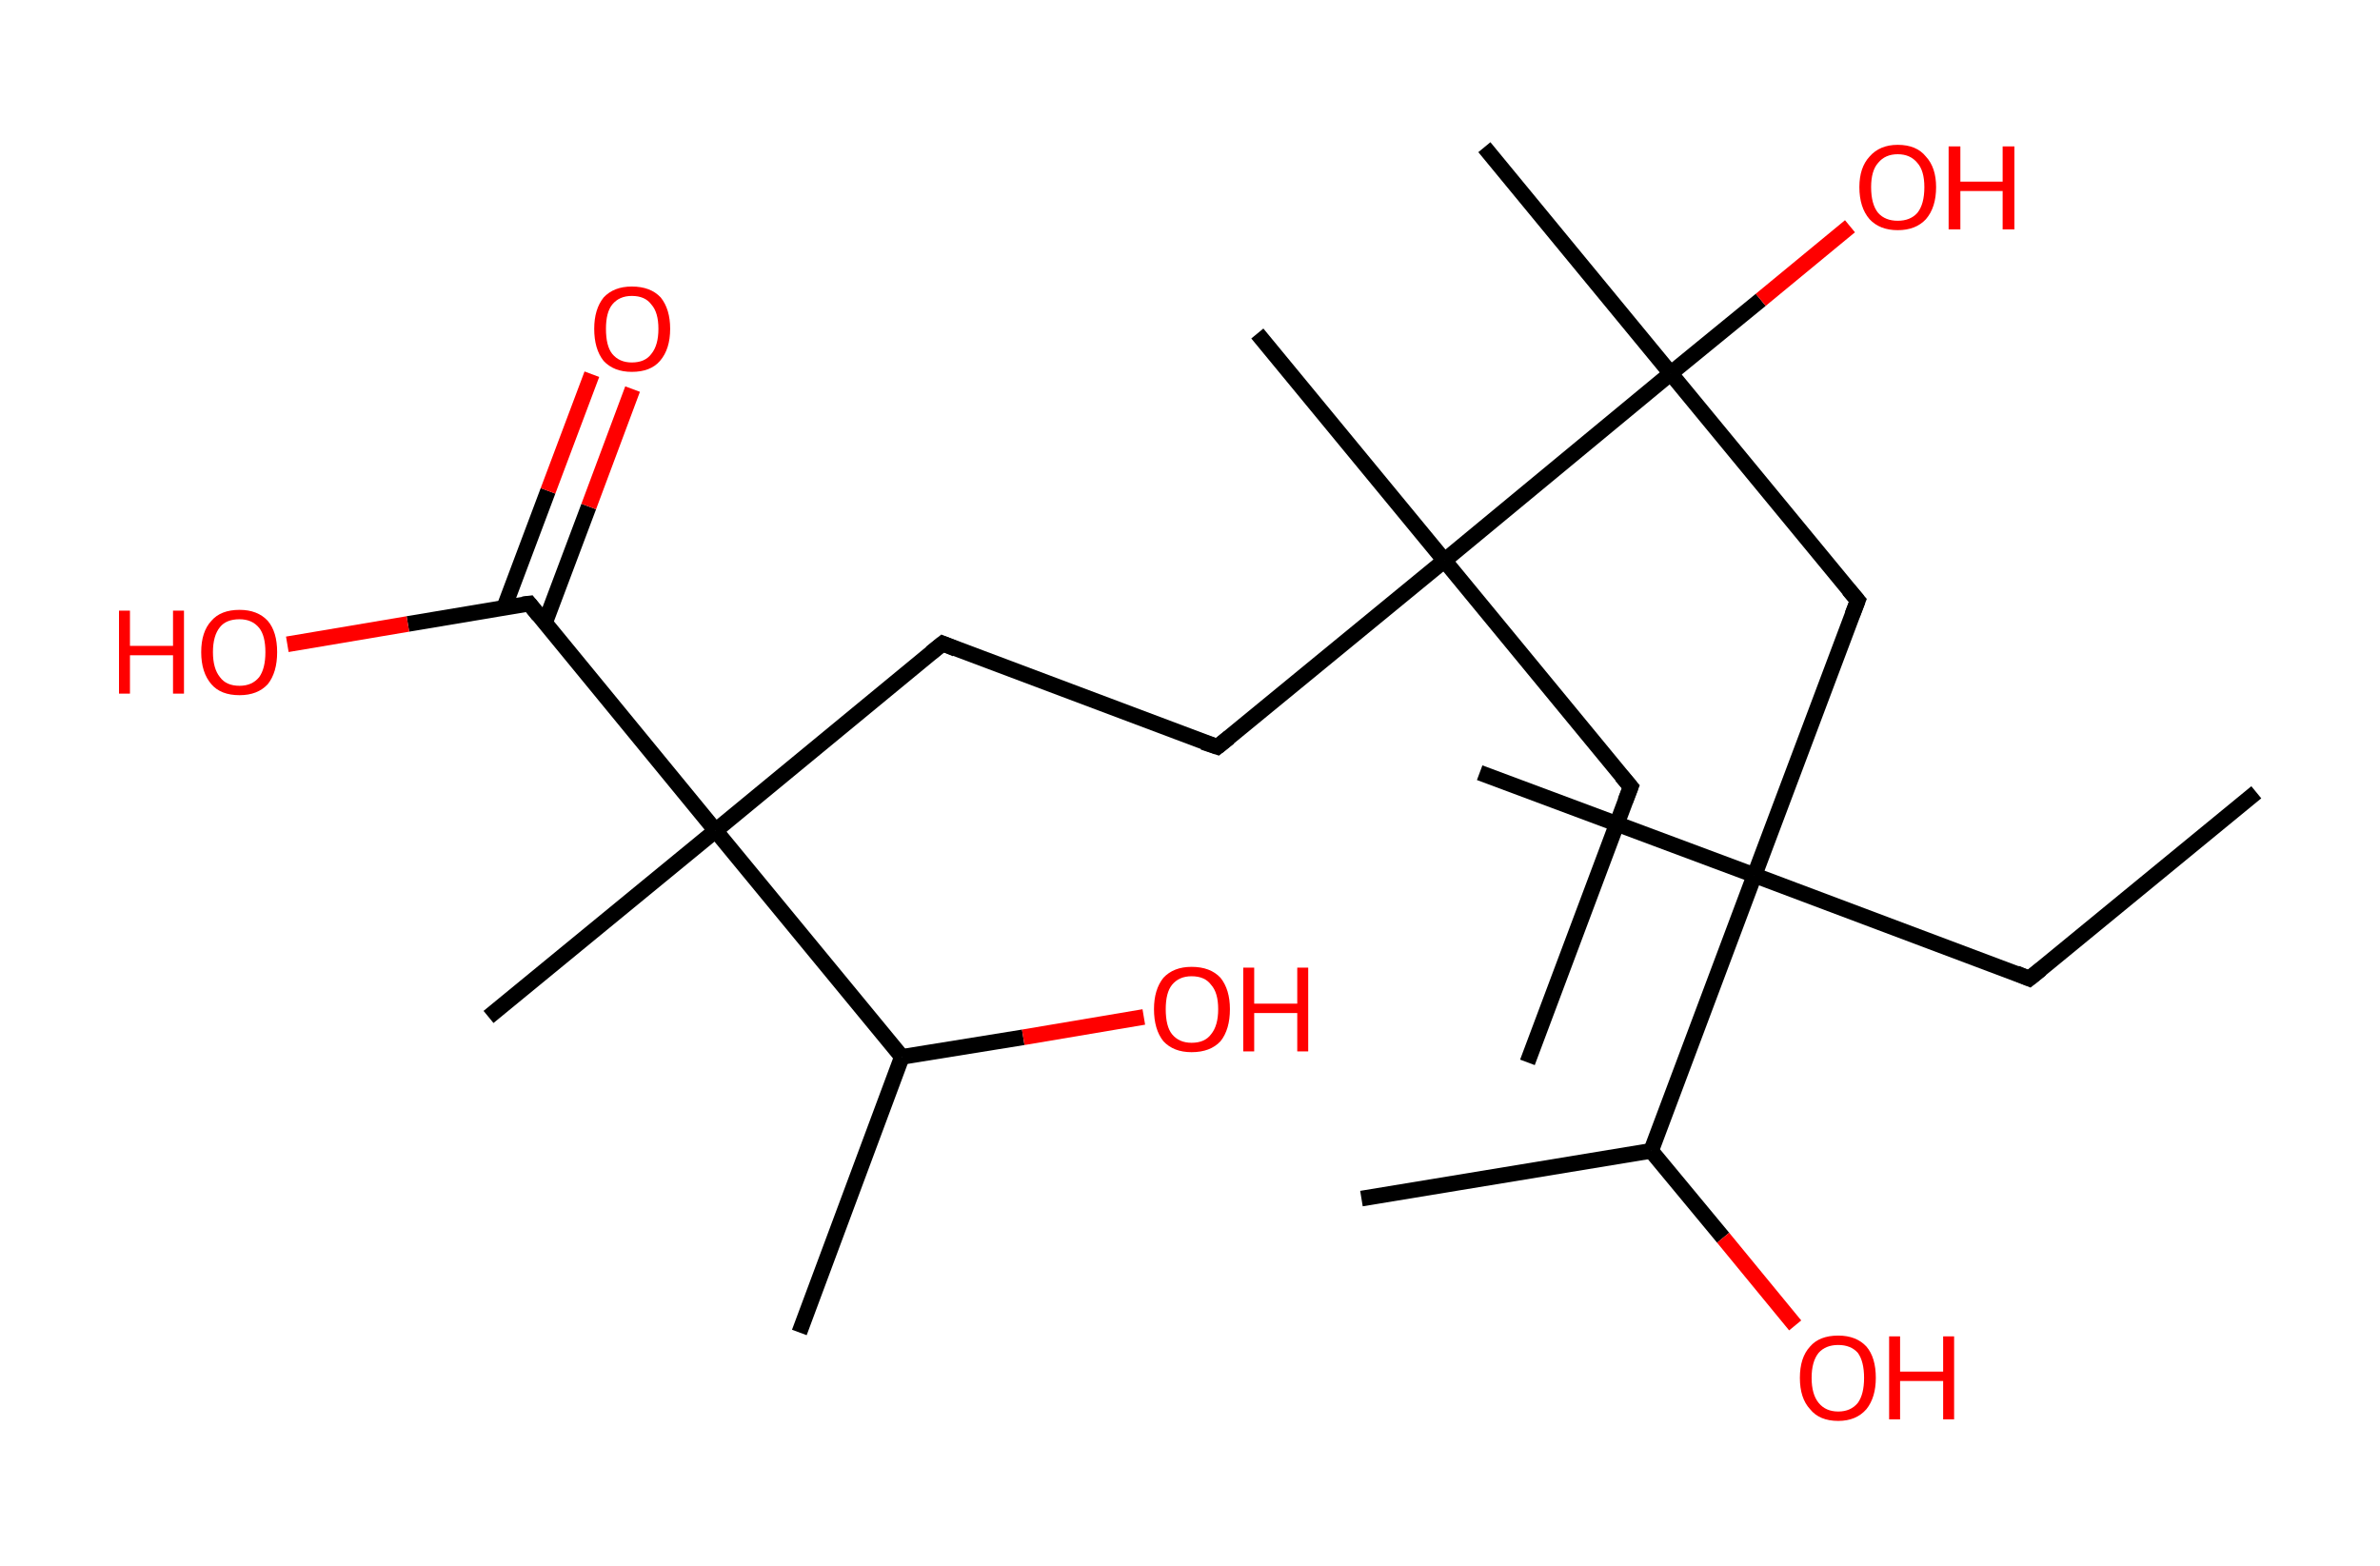 <?xml version='1.0' encoding='ASCII' standalone='yes'?>
<svg xmlns="http://www.w3.org/2000/svg" xmlns:rdkit="http://www.rdkit.org/xml" xmlns:xlink="http://www.w3.org/1999/xlink" version="1.1" baseProfile="full" xml:space="preserve" width="304px" height="200px" viewBox="0 0 304 200">
<!-- END OF HEADER -->
<rect style="opacity:1.0;fill:#FFFFFF;stroke:none" width="304.0" height="200.0" x="0.0" y="0.0"> </rect>
<path class="bond-0 atom-0 atom-1" d="M 288.2,101.2 L 259.2,125.0" style="fill:none;fill-rule:evenodd;stroke:#000000;stroke-width:2.0px;stroke-linecap:butt;stroke-linejoin:miter;stroke-opacity:1"/>
<path class="bond-1 atom-1 atom-2" d="M 259.2,125.0 L 224.1,111.8" style="fill:none;fill-rule:evenodd;stroke:#000000;stroke-width:2.0px;stroke-linecap:butt;stroke-linejoin:miter;stroke-opacity:1"/>
<path class="bond-2 atom-2 atom-3" d="M 224.1,111.8 L 189.0,98.7" style="fill:none;fill-rule:evenodd;stroke:#000000;stroke-width:2.0px;stroke-linecap:butt;stroke-linejoin:miter;stroke-opacity:1"/>
<path class="bond-3 atom-2 atom-4" d="M 224.1,111.8 L 237.3,76.7" style="fill:none;fill-rule:evenodd;stroke:#000000;stroke-width:2.0px;stroke-linecap:butt;stroke-linejoin:miter;stroke-opacity:1"/>
<path class="bond-4 atom-4 atom-5" d="M 237.3,76.7 L 213.4,47.7" style="fill:none;fill-rule:evenodd;stroke:#000000;stroke-width:2.0px;stroke-linecap:butt;stroke-linejoin:miter;stroke-opacity:1"/>
<path class="bond-5 atom-5 atom-6" d="M 213.4,47.7 L 189.6,18.8" style="fill:none;fill-rule:evenodd;stroke:#000000;stroke-width:2.0px;stroke-linecap:butt;stroke-linejoin:miter;stroke-opacity:1"/>
<path class="bond-6 atom-5 atom-7" d="M 213.4,47.7 L 224.9,38.3" style="fill:none;fill-rule:evenodd;stroke:#000000;stroke-width:2.0px;stroke-linecap:butt;stroke-linejoin:miter;stroke-opacity:1"/>
<path class="bond-6 atom-5 atom-7" d="M 224.9,38.3 L 236.3,28.9" style="fill:none;fill-rule:evenodd;stroke:#FF0000;stroke-width:2.0px;stroke-linecap:butt;stroke-linejoin:miter;stroke-opacity:1"/>
<path class="bond-7 atom-5 atom-8" d="M 213.4,47.7 L 184.5,71.6" style="fill:none;fill-rule:evenodd;stroke:#000000;stroke-width:2.0px;stroke-linecap:butt;stroke-linejoin:miter;stroke-opacity:1"/>
<path class="bond-8 atom-8 atom-9" d="M 184.5,71.6 L 160.6,42.6" style="fill:none;fill-rule:evenodd;stroke:#000000;stroke-width:2.0px;stroke-linecap:butt;stroke-linejoin:miter;stroke-opacity:1"/>
<path class="bond-9 atom-8 atom-10" d="M 184.5,71.6 L 208.3,100.5" style="fill:none;fill-rule:evenodd;stroke:#000000;stroke-width:2.0px;stroke-linecap:butt;stroke-linejoin:miter;stroke-opacity:1"/>
<path class="bond-10 atom-10 atom-11" d="M 208.3,100.5 L 195.1,135.7" style="fill:none;fill-rule:evenodd;stroke:#000000;stroke-width:2.0px;stroke-linecap:butt;stroke-linejoin:miter;stroke-opacity:1"/>
<path class="bond-11 atom-8 atom-12" d="M 184.5,71.6 L 155.5,95.4" style="fill:none;fill-rule:evenodd;stroke:#000000;stroke-width:2.0px;stroke-linecap:butt;stroke-linejoin:miter;stroke-opacity:1"/>
<path class="bond-12 atom-12 atom-13" d="M 155.5,95.4 L 120.4,82.2" style="fill:none;fill-rule:evenodd;stroke:#000000;stroke-width:2.0px;stroke-linecap:butt;stroke-linejoin:miter;stroke-opacity:1"/>
<path class="bond-13 atom-13 atom-14" d="M 120.4,82.2 L 91.4,106.1" style="fill:none;fill-rule:evenodd;stroke:#000000;stroke-width:2.0px;stroke-linecap:butt;stroke-linejoin:miter;stroke-opacity:1"/>
<path class="bond-14 atom-14 atom-15" d="M 91.4,106.1 L 62.4,129.9" style="fill:none;fill-rule:evenodd;stroke:#000000;stroke-width:2.0px;stroke-linecap:butt;stroke-linejoin:miter;stroke-opacity:1"/>
<path class="bond-15 atom-14 atom-16" d="M 91.4,106.1 L 67.6,77.1" style="fill:none;fill-rule:evenodd;stroke:#000000;stroke-width:2.0px;stroke-linecap:butt;stroke-linejoin:miter;stroke-opacity:1"/>
<path class="bond-16 atom-16 atom-17" d="M 69.6,79.6 L 75.2,64.7" style="fill:none;fill-rule:evenodd;stroke:#000000;stroke-width:2.0px;stroke-linecap:butt;stroke-linejoin:miter;stroke-opacity:1"/>
<path class="bond-16 atom-16 atom-17" d="M 75.2,64.7 L 80.8,49.7" style="fill:none;fill-rule:evenodd;stroke:#FF0000;stroke-width:2.0px;stroke-linecap:butt;stroke-linejoin:miter;stroke-opacity:1"/>
<path class="bond-16 atom-16 atom-17" d="M 64.4,77.6 L 70.0,62.7" style="fill:none;fill-rule:evenodd;stroke:#000000;stroke-width:2.0px;stroke-linecap:butt;stroke-linejoin:miter;stroke-opacity:1"/>
<path class="bond-16 atom-16 atom-17" d="M 70.0,62.7 L 75.6,47.8" style="fill:none;fill-rule:evenodd;stroke:#FF0000;stroke-width:2.0px;stroke-linecap:butt;stroke-linejoin:miter;stroke-opacity:1"/>
<path class="bond-17 atom-16 atom-18" d="M 67.6,77.1 L 52.1,79.7" style="fill:none;fill-rule:evenodd;stroke:#000000;stroke-width:2.0px;stroke-linecap:butt;stroke-linejoin:miter;stroke-opacity:1"/>
<path class="bond-17 atom-16 atom-18" d="M 52.1,79.7 L 36.7,82.3" style="fill:none;fill-rule:evenodd;stroke:#FF0000;stroke-width:2.0px;stroke-linecap:butt;stroke-linejoin:miter;stroke-opacity:1"/>
<path class="bond-18 atom-14 atom-19" d="M 91.4,106.1 L 115.2,135.0" style="fill:none;fill-rule:evenodd;stroke:#000000;stroke-width:2.0px;stroke-linecap:butt;stroke-linejoin:miter;stroke-opacity:1"/>
<path class="bond-19 atom-19 atom-20" d="M 115.2,135.0 L 102.1,170.2" style="fill:none;fill-rule:evenodd;stroke:#000000;stroke-width:2.0px;stroke-linecap:butt;stroke-linejoin:miter;stroke-opacity:1"/>
<path class="bond-20 atom-19 atom-21" d="M 115.2,135.0 L 130.7,132.5" style="fill:none;fill-rule:evenodd;stroke:#000000;stroke-width:2.0px;stroke-linecap:butt;stroke-linejoin:miter;stroke-opacity:1"/>
<path class="bond-20 atom-19 atom-21" d="M 130.7,132.5 L 146.1,129.9" style="fill:none;fill-rule:evenodd;stroke:#FF0000;stroke-width:2.0px;stroke-linecap:butt;stroke-linejoin:miter;stroke-opacity:1"/>
<path class="bond-21 atom-2 atom-22" d="M 224.1,111.8 L 210.9,147.0" style="fill:none;fill-rule:evenodd;stroke:#000000;stroke-width:2.0px;stroke-linecap:butt;stroke-linejoin:miter;stroke-opacity:1"/>
<path class="bond-22 atom-22 atom-23" d="M 210.9,147.0 L 173.9,153.1" style="fill:none;fill-rule:evenodd;stroke:#000000;stroke-width:2.0px;stroke-linecap:butt;stroke-linejoin:miter;stroke-opacity:1"/>
<path class="bond-23 atom-22 atom-24" d="M 210.9,147.0 L 220.1,158.1" style="fill:none;fill-rule:evenodd;stroke:#000000;stroke-width:2.0px;stroke-linecap:butt;stroke-linejoin:miter;stroke-opacity:1"/>
<path class="bond-23 atom-22 atom-24" d="M 220.1,158.1 L 229.3,169.3" style="fill:none;fill-rule:evenodd;stroke:#FF0000;stroke-width:2.0px;stroke-linecap:butt;stroke-linejoin:miter;stroke-opacity:1"/>
<path d="M 260.7,123.8 L 259.2,125.0 L 257.5,124.3" style="fill:none;stroke:#000000;stroke-width:2.0px;stroke-linecap:butt;stroke-linejoin:miter;stroke-opacity:1;"/>
<path d="M 236.6,78.5 L 237.3,76.7 L 236.1,75.3" style="fill:none;stroke:#000000;stroke-width:2.0px;stroke-linecap:butt;stroke-linejoin:miter;stroke-opacity:1;"/>
<path d="M 207.1,99.1 L 208.3,100.5 L 207.6,102.3" style="fill:none;stroke:#000000;stroke-width:2.0px;stroke-linecap:butt;stroke-linejoin:miter;stroke-opacity:1;"/>
<path d="M 157.0,94.2 L 155.5,95.4 L 153.7,94.8" style="fill:none;stroke:#000000;stroke-width:2.0px;stroke-linecap:butt;stroke-linejoin:miter;stroke-opacity:1;"/>
<path d="M 122.1,82.9 L 120.4,82.2 L 118.9,83.4" style="fill:none;stroke:#000000;stroke-width:2.0px;stroke-linecap:butt;stroke-linejoin:miter;stroke-opacity:1;"/>
<path d="M 68.8,78.6 L 67.6,77.1 L 66.8,77.2" style="fill:none;stroke:#000000;stroke-width:2.0px;stroke-linecap:butt;stroke-linejoin:miter;stroke-opacity:1;"/>
<path class="atom-7" d="M 237.5 23.9 Q 237.5 21.4, 238.8 20.0 Q 240.1 18.5, 242.4 18.5 Q 244.8 18.5, 246.0 20.0 Q 247.3 21.4, 247.3 23.9 Q 247.3 26.5, 246.0 28.0 Q 244.7 29.4, 242.4 29.4 Q 240.1 29.4, 238.8 28.0 Q 237.5 26.5, 237.5 23.9 M 242.4 28.2 Q 244.0 28.2, 244.9 27.2 Q 245.8 26.1, 245.8 23.9 Q 245.8 21.8, 244.9 20.8 Q 244.0 19.7, 242.4 19.7 Q 240.8 19.7, 239.9 20.8 Q 239.0 21.8, 239.0 23.9 Q 239.0 26.1, 239.9 27.2 Q 240.8 28.2, 242.4 28.2 " fill="#FF0000"/>
<path class="atom-7" d="M 248.9 18.7 L 250.4 18.7 L 250.4 23.2 L 255.8 23.2 L 255.8 18.7 L 257.3 18.7 L 257.3 29.3 L 255.8 29.3 L 255.8 24.4 L 250.4 24.4 L 250.4 29.3 L 248.9 29.3 L 248.9 18.7 " fill="#FF0000"/>
<path class="atom-17" d="M 75.9 42.0 Q 75.9 39.5, 77.1 38.0 Q 78.4 36.6, 80.7 36.6 Q 83.1 36.6, 84.4 38.0 Q 85.6 39.5, 85.6 42.0 Q 85.6 44.6, 84.3 46.1 Q 83.1 47.5, 80.7 47.5 Q 78.4 47.5, 77.1 46.1 Q 75.9 44.6, 75.9 42.0 M 80.7 46.3 Q 82.4 46.3, 83.2 45.2 Q 84.1 44.1, 84.1 42.0 Q 84.1 39.9, 83.2 38.9 Q 82.4 37.8, 80.7 37.8 Q 79.1 37.8, 78.2 38.9 Q 77.4 39.9, 77.4 42.0 Q 77.4 44.2, 78.2 45.2 Q 79.1 46.3, 80.7 46.3 " fill="#FF0000"/>
<path class="atom-18" d="M 15.2 78.0 L 16.6 78.0 L 16.6 82.5 L 22.1 82.5 L 22.1 78.0 L 23.5 78.0 L 23.5 88.6 L 22.1 88.6 L 22.1 83.7 L 16.6 83.7 L 16.6 88.6 L 15.2 88.6 L 15.2 78.0 " fill="#FF0000"/>
<path class="atom-18" d="M 25.7 83.3 Q 25.7 80.7, 27.0 79.3 Q 28.2 77.9, 30.6 77.9 Q 32.9 77.9, 34.2 79.3 Q 35.4 80.7, 35.4 83.3 Q 35.4 85.9, 34.2 87.4 Q 32.9 88.8, 30.6 88.8 Q 28.2 88.8, 27.0 87.4 Q 25.7 85.9, 25.7 83.3 M 30.6 87.6 Q 32.2 87.6, 33.1 86.5 Q 33.9 85.4, 33.9 83.3 Q 33.9 81.2, 33.1 80.2 Q 32.2 79.1, 30.6 79.1 Q 28.9 79.1, 28.1 80.1 Q 27.2 81.2, 27.2 83.3 Q 27.2 85.4, 28.1 86.5 Q 28.9 87.6, 30.6 87.6 " fill="#FF0000"/>
<path class="atom-21" d="M 147.4 128.9 Q 147.4 126.4, 148.6 124.9 Q 149.9 123.5, 152.2 123.5 Q 154.6 123.5, 155.9 124.9 Q 157.1 126.4, 157.1 128.9 Q 157.1 131.5, 155.9 133.0 Q 154.6 134.4, 152.2 134.4 Q 149.9 134.4, 148.6 133.0 Q 147.4 131.5, 147.4 128.9 M 152.2 133.2 Q 153.9 133.2, 154.7 132.1 Q 155.6 131.0, 155.6 128.9 Q 155.6 126.8, 154.7 125.8 Q 153.9 124.7, 152.2 124.7 Q 150.6 124.7, 149.7 125.8 Q 148.9 126.8, 148.9 128.9 Q 148.9 131.1, 149.7 132.1 Q 150.6 133.2, 152.2 133.2 " fill="#FF0000"/>
<path class="atom-21" d="M 158.8 123.6 L 160.2 123.6 L 160.2 128.2 L 165.7 128.2 L 165.7 123.6 L 167.1 123.6 L 167.1 134.3 L 165.7 134.3 L 165.7 129.4 L 160.2 129.4 L 160.2 134.3 L 158.8 134.3 L 158.8 123.6 " fill="#FF0000"/>
<path class="atom-24" d="M 229.9 176.0 Q 229.9 173.4, 231.2 172.0 Q 232.4 170.6, 234.8 170.6 Q 237.1 170.6, 238.4 172.0 Q 239.6 173.4, 239.6 176.0 Q 239.6 178.5, 238.4 180.0 Q 237.1 181.5, 234.8 181.5 Q 232.4 181.5, 231.2 180.0 Q 229.9 178.6, 229.9 176.0 M 234.8 180.3 Q 236.4 180.3, 237.3 179.2 Q 238.1 178.1, 238.1 176.0 Q 238.1 173.9, 237.3 172.8 Q 236.4 171.8, 234.8 171.8 Q 233.2 171.8, 232.3 172.8 Q 231.4 173.9, 231.4 176.0 Q 231.4 178.1, 232.3 179.2 Q 233.2 180.3, 234.8 180.3 " fill="#FF0000"/>
<path class="atom-24" d="M 241.3 170.7 L 242.7 170.7 L 242.7 175.2 L 248.2 175.2 L 248.2 170.7 L 249.6 170.7 L 249.6 181.3 L 248.2 181.3 L 248.2 176.4 L 242.7 176.4 L 242.7 181.3 L 241.3 181.3 L 241.3 170.7 " fill="#FF0000"/>
</svg>
